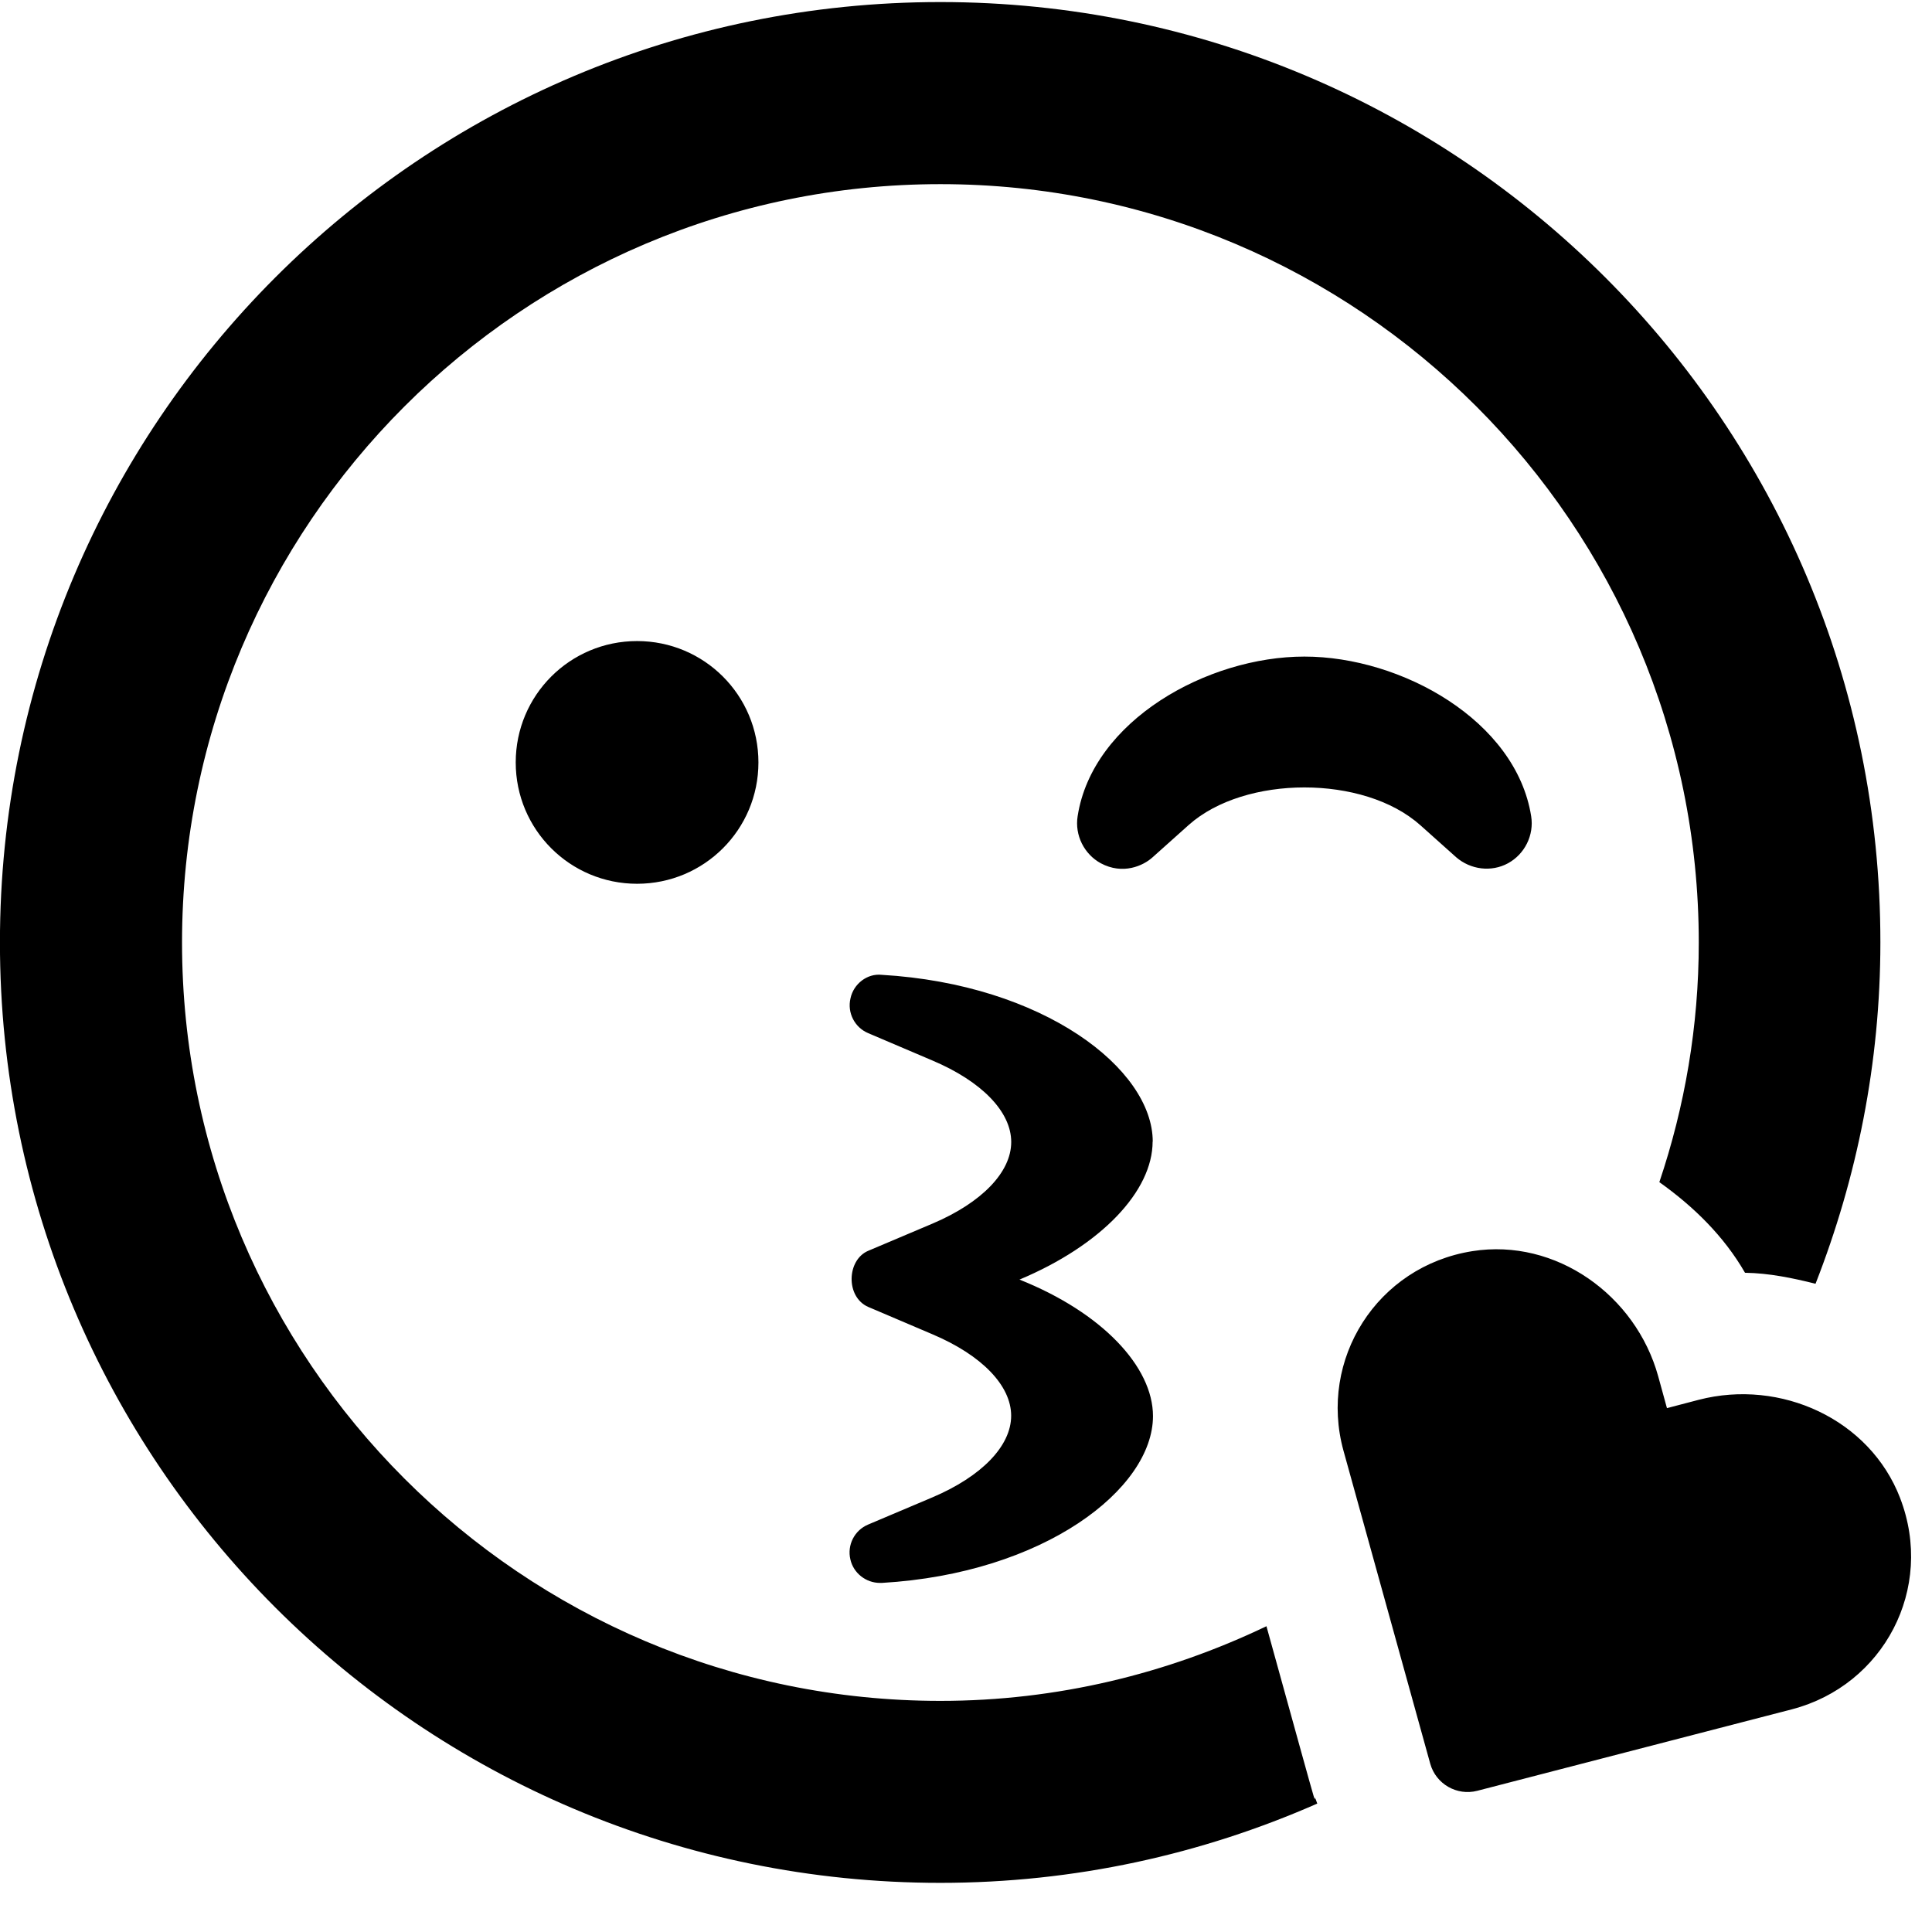 <!-- Generated by IcoMoon.io -->
<svg version="1.1" xmlns="http://www.w3.org/2000/svg" width="32" height="32" viewBox="0 0 32 32">
<title>kiss-wink-heart</title>
<path d="M19.093 18.909c0-1.206-1.809-2.606-4.491-2.763-0.239-0.025-0.465 0.151-0.515 0.389-0.057 0.239 0.069 0.484 0.295 0.578l1.061 0.452c0.816 0.345 1.306 0.848 1.306 1.35s-0.49 1.005-1.3 1.35l-1.068 0.452c-0.358 0.151-0.377 0.766 0 0.93l1.061 0.452c0.816 0.345 1.306 0.848 1.306 1.35s-0.49 1.005-1.3 1.35l-1.068 0.452c-0.226 0.094-0.352 0.339-0.295 0.578 0.050 0.226 0.258 0.389 0.49 0.389h0.031c2.688-0.157 4.491-1.558 4.491-2.763 0-0.816-0.842-1.715-2.211-2.261 1.363-0.572 2.205-1.47 2.205-2.286zM23.521 13.664l0.597 0.534c0.239 0.207 0.584 0.251 0.86 0.1s0.433-0.465 0.383-0.779c-0.251-1.583-2.148-2.644-3.756-2.644s-3.511 1.061-3.756 2.644c-0.050 0.314 0.107 0.628 0.383 0.779 0.364 0.195 0.703 0.044 0.86-0.1l0.597-0.534c0.93-0.829 2.902-0.829 3.831 0zM8.542 12.628c0 1.112 0.898 2.010 2.010 2.010s2.010-0.898 2.010-2.010-0.898-2.010-2.010-2.010-2.010 0.898-2.010 2.010zM31.472 24.812c-0.503-1.306-1.978-1.978-3.335-1.627l-0.527 0.138-0.145-0.527c-0.371-1.344-1.696-2.292-3.078-2.073-1.583 0.251-2.55 1.796-2.135 3.304l1.438 5.188c0.094 0.333 0.44 0.534 0.779 0.446l5.213-1.35c1.514-0.396 2.368-1.997 1.79-3.498zM20.977 26.935c-1.639 0.785-3.467 1.237-5.401 1.237-6.928 0-12.561-5.634-12.561-12.561s5.634-12.561 12.561-12.561 12.561 5.634 12.561 12.561c0 1.388-0.232 2.72-0.653 3.969 0.565 0.402 1.068 0.892 1.419 1.501 0.402 0.006 0.791 0.088 1.168 0.182 0.685-1.752 1.074-3.655 1.074-5.653 0.006-8.604-6.965-15.576-15.57-15.576s-15.576 6.971-15.576 15.576 6.971 15.576 15.576 15.576c2.223 0 4.327-0.471 6.243-1.313-0.157-0.458 0.27 1.080-0.842-2.939z"></path>
</svg>

